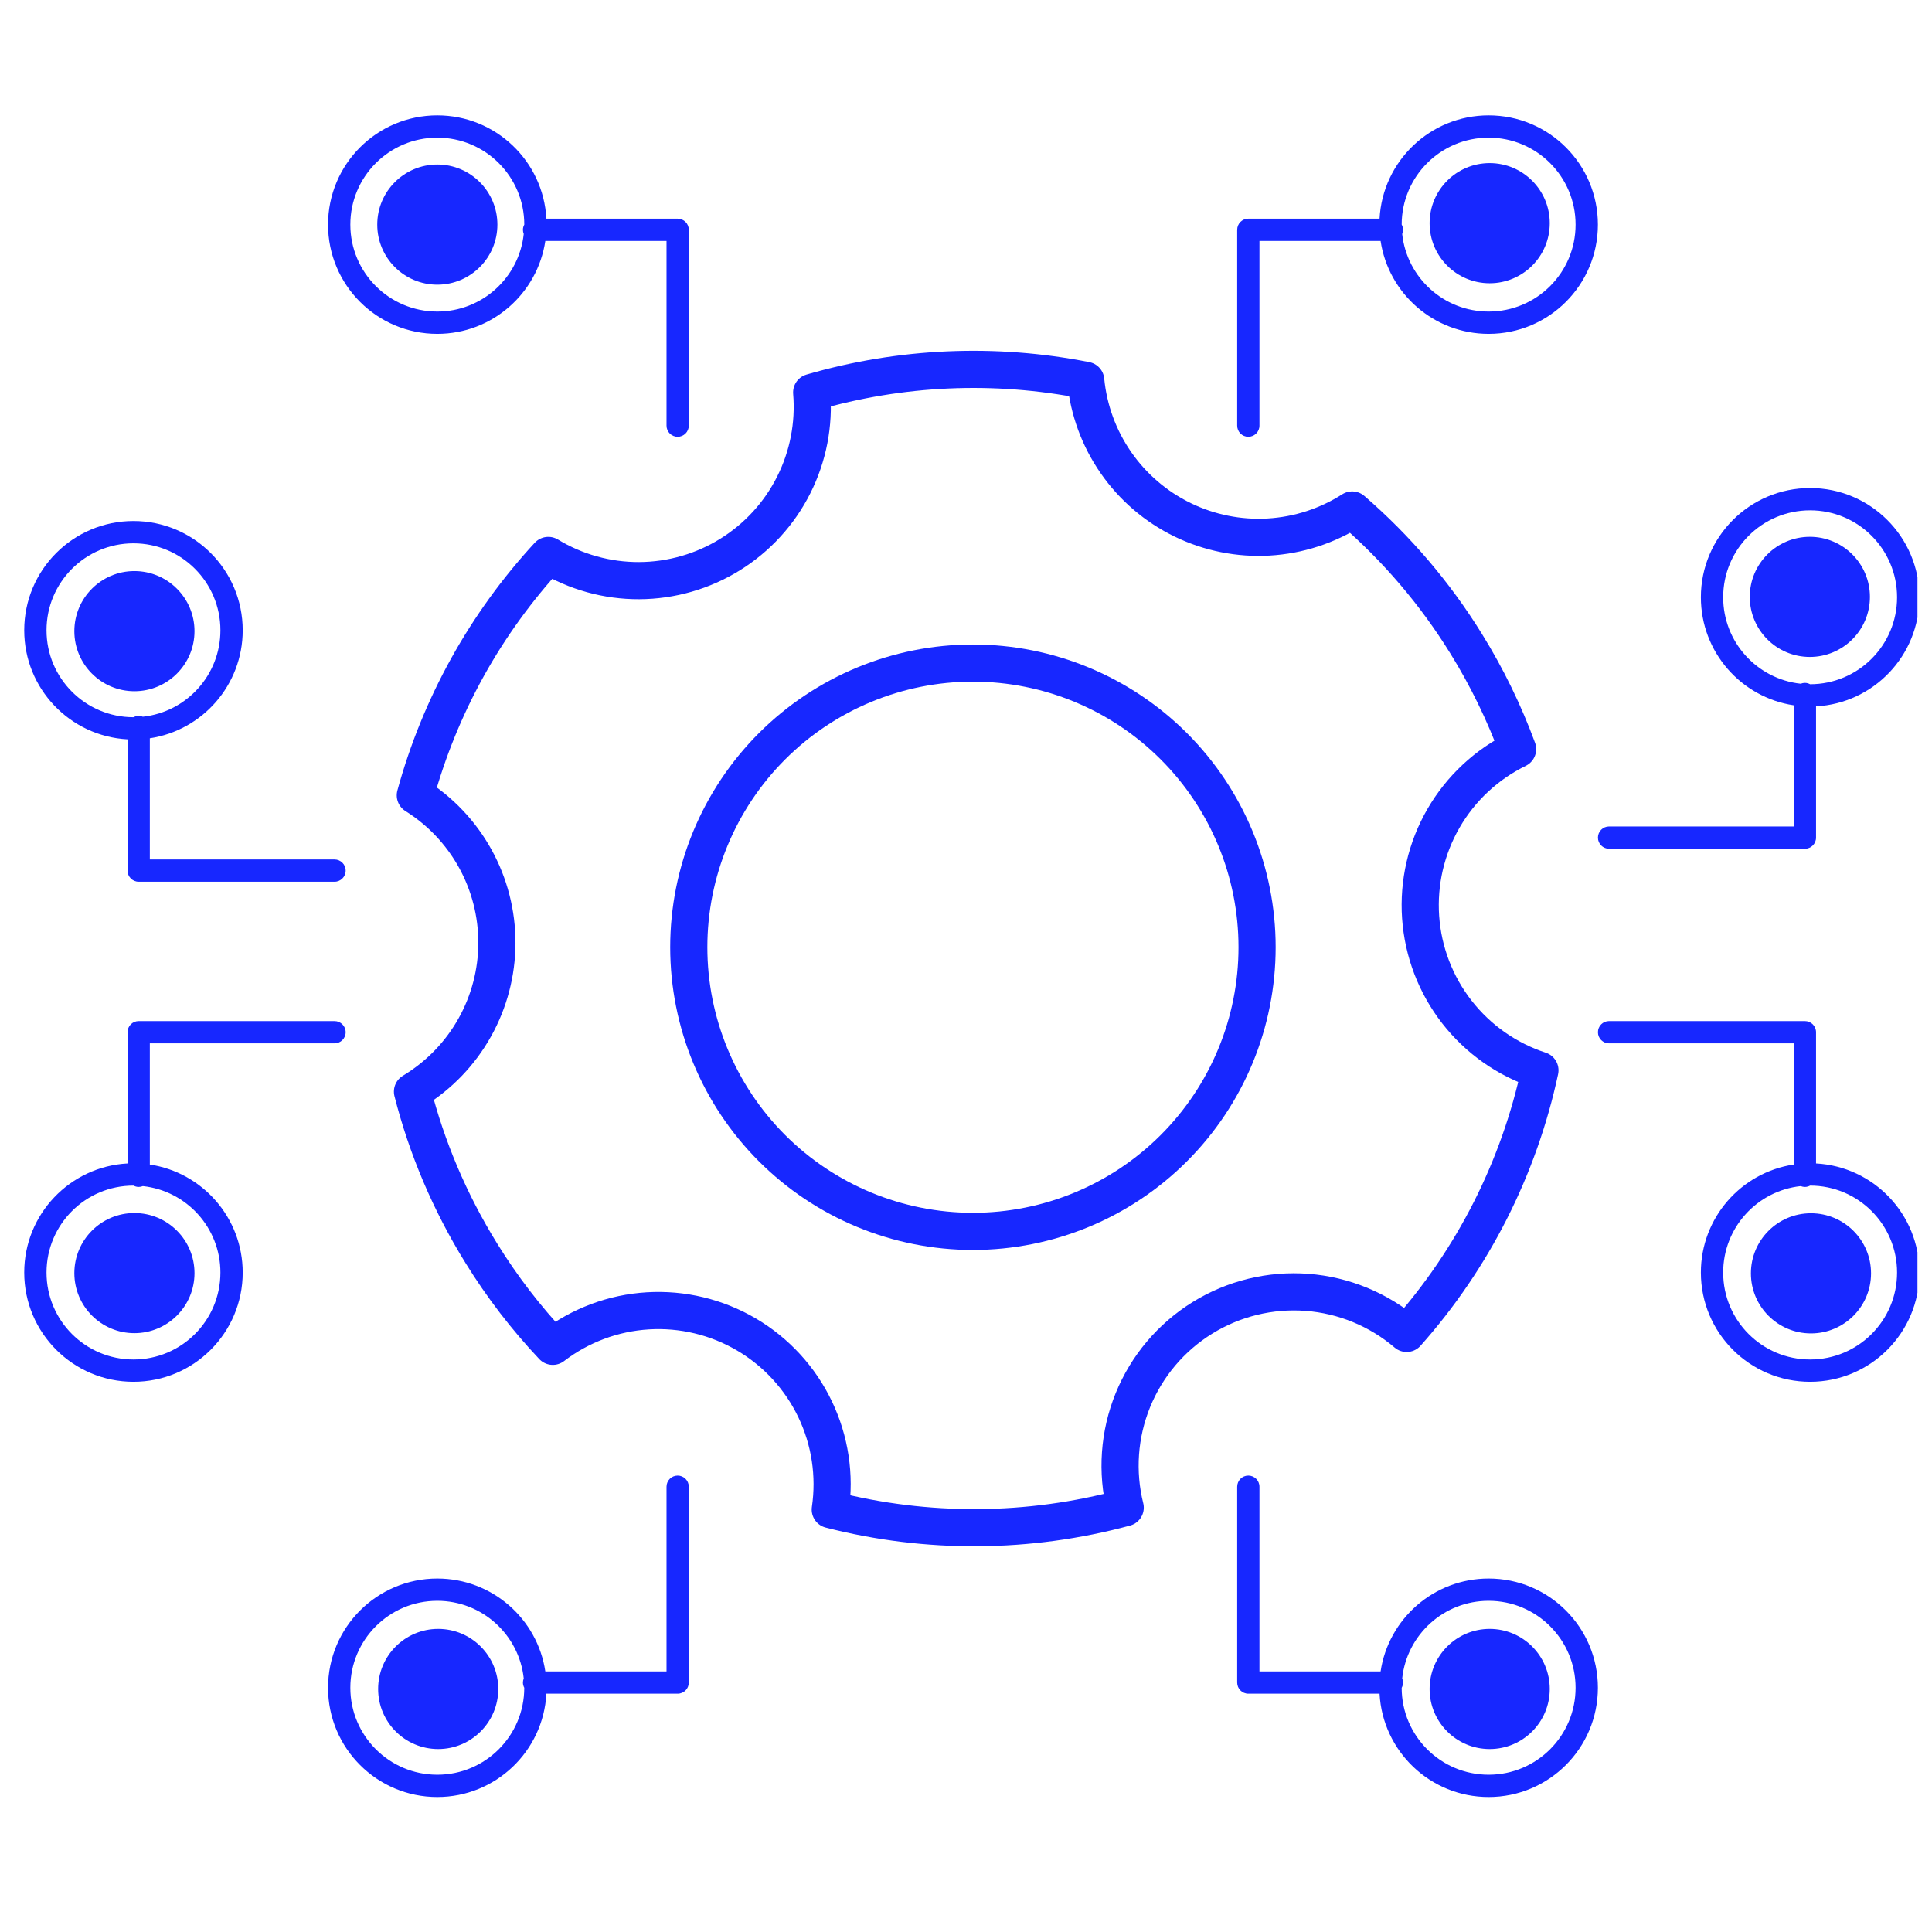 <svg width="104" height="104" viewBox="0 0 104 104" fill="none" xmlns="http://www.w3.org/2000/svg">
<g clip-path="url(#clip0_195_3995)">
<g clip-path="url(#clip1_195_3995)">
<path d="M67.669 50.989C67.669 55.046 66.058 58.936 63.189 61.805C60.321 64.674 56.43 66.285 52.373 66.285C48.316 66.285 44.426 64.674 41.557 61.805C38.689 58.936 37.077 55.046 37.077 50.989C37.077 46.932 38.689 43.042 41.557 40.173C44.426 37.304 48.316 35.693 52.373 35.693C56.43 35.693 60.321 37.304 63.189 40.173C66.058 43.042 67.669 46.932 67.669 50.989Z" stroke="#1727FF" stroke-width="2"/>
<path d="M60.57 81.156C55.376 82.56 49.906 82.596 44.694 81.26C44.965 79.419 44.681 77.539 43.877 75.86C43.074 74.181 41.788 72.781 40.184 71.837C38.579 70.893 36.73 70.45 34.873 70.563C33.015 70.676 31.233 71.341 29.756 72.473C28.308 70.938 27.021 69.261 25.912 67.466C24.198 64.697 22.968 61.762 22.204 58.763L22.316 58.694C23.667 57.858 24.784 56.691 25.559 55.304C26.335 53.916 26.744 52.354 26.748 50.765C26.752 49.175 26.351 47.611 25.583 46.22C24.814 44.828 23.704 43.656 22.357 42.813C23.675 37.997 26.13 33.568 29.517 29.899C30.992 30.794 32.686 31.264 34.411 31.256C36.137 31.248 37.826 30.763 39.293 29.855C40.76 28.947 41.948 27.651 42.724 26.11C43.501 24.569 43.836 22.844 43.693 21.124C48.487 19.73 53.546 19.507 58.445 20.475C58.599 22.068 59.16 23.595 60.074 24.909C60.987 26.224 62.223 27.282 63.662 27.982C65.101 28.682 66.696 29.001 68.294 28.908C69.892 28.815 71.44 28.314 72.789 27.452C75.188 29.526 77.258 31.954 78.925 34.653C80.057 36.481 80.977 38.383 81.693 40.327C80.021 41.144 78.631 42.443 77.701 44.055C76.771 45.667 76.344 47.52 76.473 49.376C76.602 51.233 77.282 53.009 78.426 54.477C79.57 55.944 81.126 57.038 82.895 57.616C81.766 62.877 79.294 67.755 75.721 71.778C74.213 70.492 72.335 69.718 70.359 69.568C68.383 69.418 66.41 69.899 64.725 70.942C63.04 71.985 61.73 73.536 60.983 75.372C60.236 77.207 60.092 79.233 60.57 81.156Z" stroke="#1727FF" stroke-width="2" stroke-linejoin="round"/>
<path d="M80.134 6.21C83.382 6.21 86.015 8.843 86.015 12.091C86.015 15.339 83.382 17.972 80.134 17.972C77.185 17.972 74.743 15.801 74.318 12.97H67.797V22.912C67.797 23.244 67.529 23.512 67.197 23.512C66.866 23.512 66.598 23.243 66.598 22.912V12.37C66.598 12.039 66.866 11.771 67.197 11.771H74.262C74.428 8.671 76.993 6.21 80.134 6.21ZM80.134 7.41C77.55 7.41 75.455 9.503 75.453 12.087C75.499 12.171 75.526 12.267 75.526 12.37C75.526 12.451 75.509 12.527 75.481 12.598C75.733 14.944 77.72 16.771 80.134 16.771C82.719 16.771 84.814 14.676 84.814 12.091C84.814 9.506 82.719 7.41 80.134 7.41ZM80.189 8.78C81.975 8.78 83.424 10.228 83.424 12.014C83.424 13.8 81.975 15.247 80.189 15.247C78.404 15.247 76.956 13.8 76.956 12.014C76.956 10.228 78.404 8.78 80.189 8.78Z" fill="#1727FF"/>
<path d="M80.134 96.734C83.382 96.734 86.014 94.101 86.015 90.853C86.015 87.605 83.382 84.972 80.134 84.972C77.185 84.972 74.743 87.142 74.318 89.973H67.797V80.031C67.797 79.699 67.529 79.431 67.197 79.431C66.866 79.431 66.598 79.7 66.598 80.031V90.573C66.598 90.904 66.866 91.172 67.197 91.172H74.262C74.428 94.272 76.993 96.734 80.134 96.734ZM80.134 95.534C77.55 95.534 75.455 93.44 75.453 90.856C75.499 90.771 75.526 90.676 75.526 90.573C75.526 90.492 75.509 90.415 75.481 90.345C75.734 87.999 77.72 86.172 80.134 86.172C82.719 86.172 84.814 88.268 84.814 90.853C84.814 93.438 82.719 95.534 80.134 95.534ZM80.189 94.152C81.975 94.152 83.424 92.704 83.424 90.918C83.424 89.132 81.975 87.684 80.189 87.684C78.404 87.684 76.956 89.133 76.956 90.918C76.956 92.704 78.404 94.152 80.189 94.152Z" fill="#1727FF"/>
<path d="M23.54 6.21C20.292 6.21 17.659 8.843 17.659 12.091C17.659 15.339 20.292 17.972 23.54 17.972C26.489 17.972 28.931 15.801 29.355 12.97H35.879V22.912C35.879 23.244 36.147 23.512 36.478 23.512C36.81 23.512 37.078 23.243 37.078 22.912V12.37C37.078 12.039 36.81 11.771 36.478 11.771H29.412C29.246 8.671 26.68 6.21 23.54 6.21ZM23.54 7.41C26.125 7.41 28.222 9.506 28.222 12.091C28.177 12.175 28.149 12.269 28.149 12.37C28.149 12.449 28.166 12.525 28.193 12.594C27.942 14.942 25.955 16.771 23.54 16.771C20.955 16.771 18.86 14.676 18.859 12.091C18.859 9.506 20.955 7.41 23.54 7.41ZM23.541 8.856C21.755 8.857 20.308 10.305 20.308 12.091C20.308 13.877 21.755 15.324 23.541 15.324C25.327 15.324 26.775 13.877 26.775 12.091C26.775 10.305 25.327 8.856 23.541 8.856Z" fill="#1727FF"/>
<path d="M23.54 96.734C20.292 96.734 17.659 94.101 17.659 90.853C17.659 87.605 20.292 84.972 23.54 84.972C26.489 84.972 28.931 87.142 29.355 89.973H35.879V80.031C35.879 79.699 36.147 79.431 36.478 79.431C36.81 79.431 37.078 79.7 37.078 80.031V90.573C37.078 90.904 36.81 91.172 36.478 91.172H29.412C29.246 94.272 26.681 96.734 23.54 96.734ZM23.54 95.534C26.125 95.534 28.221 93.438 28.221 90.853V90.852C28.176 90.768 28.149 90.674 28.149 90.573C28.149 90.494 28.166 90.419 28.193 90.35C27.943 88.001 25.955 86.172 23.54 86.172C20.955 86.172 18.859 88.268 18.859 90.853C18.86 93.438 20.955 95.534 23.54 95.534ZM23.588 94.152C21.802 94.152 20.355 92.704 20.355 90.918C20.355 89.133 21.802 87.684 23.588 87.684C25.374 87.684 26.822 89.132 26.822 90.918C26.822 92.704 25.374 94.152 23.588 94.152Z" fill="#1727FF"/>
<path d="M1.304 33.927C1.304 30.679 3.937 28.046 7.185 28.046C10.432 28.046 13.065 30.679 13.065 33.927C13.065 36.876 10.895 39.317 8.065 39.742L8.065 46.265L18.008 46.265C18.339 46.265 18.607 46.533 18.607 46.865C18.607 47.196 18.339 47.464 18.008 47.464L7.466 47.464C7.135 47.464 6.866 47.196 6.866 46.865L6.866 39.799C3.766 39.634 1.304 37.068 1.304 33.927ZM2.504 33.927C2.504 36.512 4.6 38.608 7.185 38.608L7.186 38.608C7.269 38.563 7.364 38.536 7.466 38.536C7.545 38.536 7.621 38.552 7.69 38.581C10.037 38.328 11.865 36.341 11.865 33.927C11.865 31.342 9.77 29.247 7.185 29.247C4.599 29.247 2.504 31.342 2.504 33.927ZM4.002 33.975C4.002 32.189 5.45 30.741 7.235 30.741C9.021 30.741 10.47 32.189 10.47 33.975C10.47 35.761 9.021 37.209 7.235 37.209C5.45 37.208 4.002 35.761 4.002 33.975Z" fill="#1727FF"/>
<path d="M103.32 32.151C103.32 28.904 100.687 26.271 97.439 26.27C94.192 26.27 91.559 28.903 91.559 32.151C91.559 35.1 93.728 37.541 96.559 37.966L96.559 44.489L86.616 44.489C86.285 44.489 86.017 44.758 86.017 45.089C86.017 45.42 86.285 45.688 86.616 45.688L97.158 45.688C97.49 45.688 97.758 45.42 97.758 45.089L97.758 38.023C100.858 37.858 103.32 35.292 103.32 32.151ZM102.12 32.151C102.12 34.736 100.024 36.832 97.439 36.832L97.439 36.832C97.355 36.787 97.26 36.76 97.158 36.76C97.079 36.76 97.003 36.776 96.934 36.805C94.586 36.553 92.759 34.566 92.759 32.151C92.759 29.566 94.854 27.471 97.439 27.471C100.025 27.471 102.12 29.566 102.12 32.151ZM100.659 32.13C100.659 30.344 99.211 28.896 97.425 28.896C95.639 28.897 94.191 30.344 94.191 32.13C94.191 33.916 95.639 35.363 97.425 35.363C99.211 35.363 100.659 33.916 100.659 32.13Z" fill="#1727FF"/>
<path d="M1.304 68.501C1.304 71.749 3.937 74.382 7.185 74.382C10.432 74.382 13.065 71.749 13.065 68.501C13.065 65.553 10.895 63.112 8.065 62.687L8.065 56.164L18.008 56.164C18.339 56.163 18.607 55.895 18.607 55.564C18.607 55.233 18.339 54.965 18.008 54.964L7.466 54.964C7.134 54.964 6.866 55.233 6.866 55.564L6.866 62.629C3.766 62.795 1.304 65.36 1.304 68.501ZM2.504 68.501C2.504 65.916 4.599 63.821 7.185 63.821L7.186 63.821C7.269 63.865 7.364 63.893 7.466 63.893C7.545 63.893 7.621 63.876 7.69 63.848C10.038 64.1 11.865 66.087 11.865 68.501C11.865 71.087 9.77 73.182 7.185 73.182C4.599 73.182 2.504 71.087 2.504 68.501ZM4.002 68.532C4.002 70.317 5.45 71.765 7.235 71.765C9.021 71.765 10.47 70.318 10.47 68.532C10.47 66.746 9.021 65.298 7.235 65.298C5.45 65.299 4.002 66.746 4.002 68.532Z" fill="#1727FF"/>
<path d="M103.32 68.501C103.32 71.749 100.687 74.382 97.439 74.382C94.192 74.382 91.559 71.749 91.559 68.501C91.559 65.553 93.728 63.112 96.559 62.687L96.559 56.164L86.616 56.164C86.285 56.163 86.017 55.895 86.017 55.564C86.017 55.233 86.285 54.964 86.616 54.964L97.158 54.964C97.49 54.964 97.758 55.233 97.758 55.564L97.758 62.629C100.858 62.795 103.32 65.361 103.32 68.501ZM102.12 68.501C102.12 65.916 100.024 63.821 97.439 63.821L97.439 63.821C97.355 63.865 97.26 63.893 97.158 63.893C97.079 63.893 97.003 63.876 96.934 63.848C94.586 64.1 92.759 66.087 92.759 68.501C92.759 71.087 94.854 73.182 97.439 73.182C100.025 73.182 102.12 71.087 102.12 68.501ZM100.719 68.544C100.719 70.33 99.271 71.778 97.485 71.778C95.7 71.778 94.252 70.33 94.252 68.544C94.252 66.758 95.699 65.31 97.485 65.31C99.271 65.31 100.719 66.758 100.719 68.544Z" fill="#1727FF"/>
</g>
</g>
<defs>
<clipPath id="clip0_195_3995">
<rect width="103" height="103" fill="white" transform="translate(0.218 0.289)"/>
</clipPath>
<clipPath id="clip1_195_3995">
<rect width="104.75" height="92.322" fill="white" transform="translate(-0.104 6.18)"/>
</clipPath>
</defs>
</svg>
